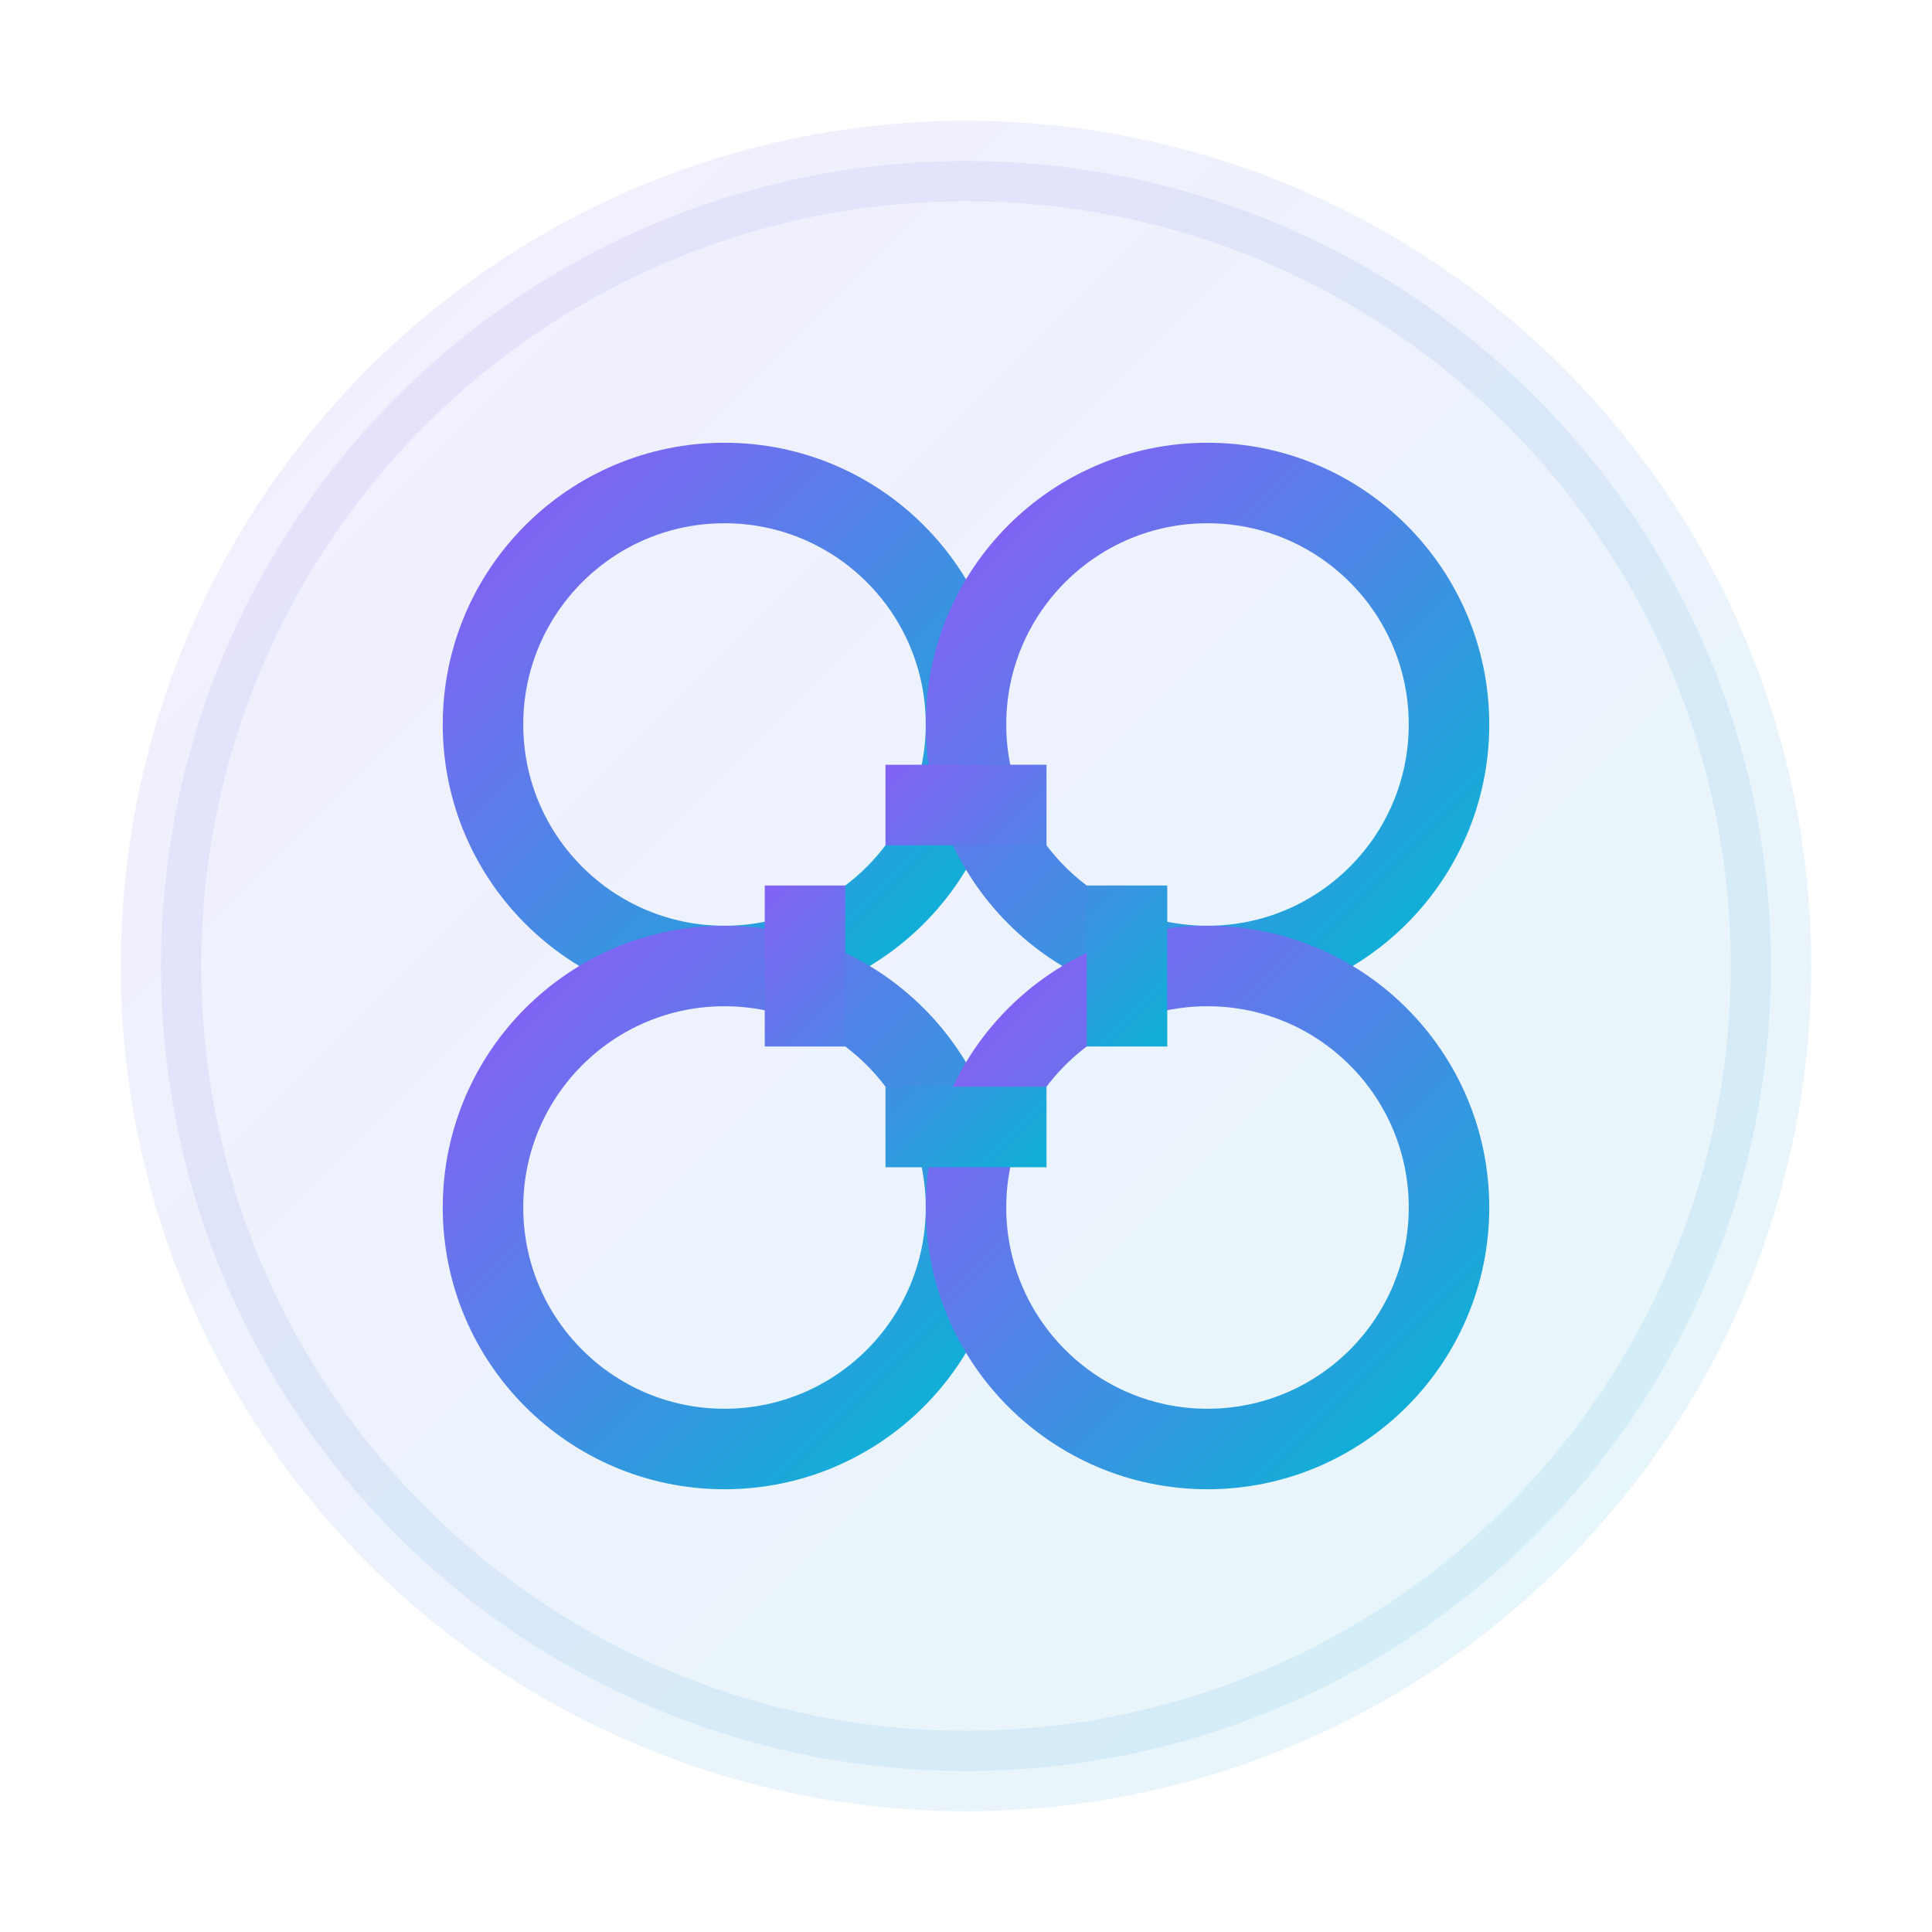 <svg width="48" height="48" viewBox="0 0 48 48" fill="none" xmlns="http://www.w3.org/2000/svg">
  <defs>
    <linearGradient id="multiChainGradient" x1="0%" y1="0%" x2="100%" y2="100%">
      <stop offset="0%" style="stop-color:#8B5CF6"/>
      <stop offset="100%" style="stop-color:#06B6D4"/>
    </linearGradient>
  </defs>
  
  <circle cx="24" cy="24" r="20" fill="url(#multiChainGradient)" opacity="0.1" stroke="url(#multiChainGradient)" stroke-width="2"/>
  
  <!-- Chain links -->
  <circle cx="18" cy="18" r="6" fill="none" stroke="url(#multiChainGradient)" stroke-width="2"/>
  <circle cx="30" cy="18" r="6" fill="none" stroke="url(#multiChainGradient)" stroke-width="2"/>
  <circle cx="18" cy="30" r="6" fill="none" stroke="url(#multiChainGradient)" stroke-width="2"/>
  <circle cx="30" cy="30" r="6" fill="none" stroke="url(#multiChainGradient)" stroke-width="2"/>
  
  <!-- Connection lines -->
  <path d="M22 20L26 20M20 22L20 26M28 22L28 26M22 28L26 28" stroke="url(#multiChainGradient)" stroke-width="2"/>
</svg>